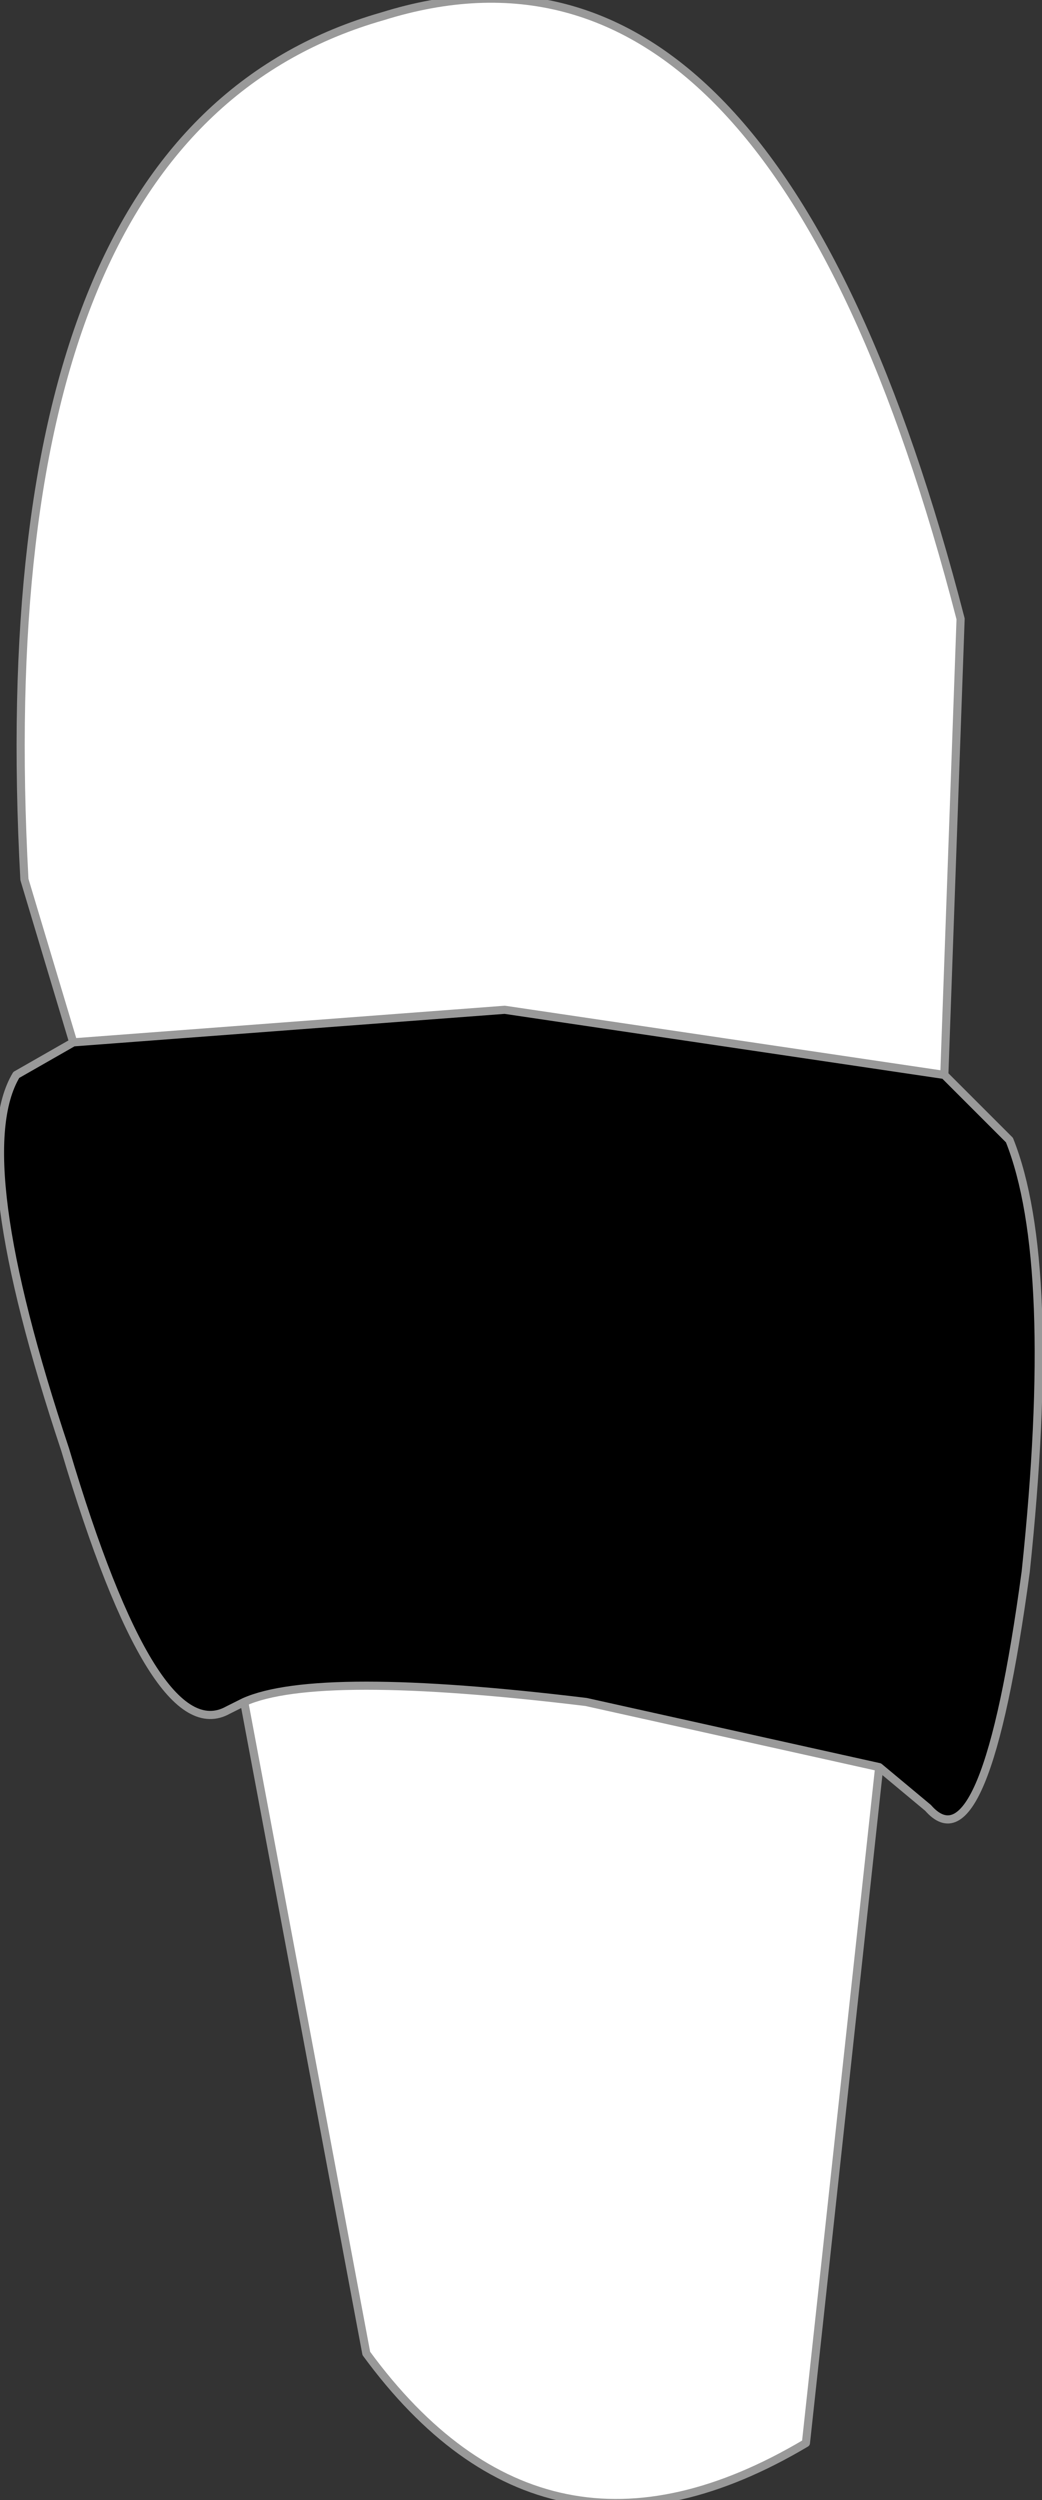 <?xml version="1.0" encoding="UTF-8" standalone="no"?>
<svg xmlns:xlink="http://www.w3.org/1999/xlink" height="15.35px" width="6.4px" xmlns="http://www.w3.org/2000/svg">
  <rect width="100%" height="100%" fill="#333333" stroke="none"/>
  <g transform="matrix(1.0, 0.0, 0.0, 1.0, 2.95, 7.75)">
    <path d="M-2.5 -1.35 L-2.8 -2.35 Q-3.05 -6.95 -0.6 -7.65 1.8 -8.4 2.95 -3.95 L2.85 -1.15 0.15 -1.55 -2.5 -1.35 M2.45 3.1 L2.0 7.25 Q0.4 8.2 -0.7 6.7 L-1.45 2.7 Q-1.0 2.5 0.65 2.7 L2.45 3.1" fill="#ffffff" fill-rule="evenodd" stroke="none"/>
    <path d="M2.85 -1.15 L3.25 -0.75 Q3.55 0.0 3.35 1.9 3.1 3.75 2.75 3.35 L2.45 3.1 0.65 2.7 Q-1.0 2.5 -1.45 2.7 L-1.55 2.75 Q-2.0 3.0 -2.55 1.15 -3.15 -0.65 -2.85 -1.15 L-2.5 -1.35 0.15 -1.55 2.85 -1.15" fill="#000000" fill-rule="evenodd" stroke="none"/>
    <path d="M-2.5 -1.35 L-2.8 -2.35 Q-3.05 -6.95 -0.6 -7.65 1.8 -8.4 2.95 -3.95 L2.85 -1.15 3.25 -0.75 Q3.55 0.0 3.35 1.9 3.1 3.75 2.75 3.35 L2.45 3.1 2.0 7.25 Q0.4 8.2 -0.7 6.7 L-1.45 2.7 -1.55 2.75 Q-2.0 3.0 -2.55 1.15 -3.15 -0.65 -2.85 -1.15 L-2.5 -1.35 0.15 -1.55 2.85 -1.15 M-1.45 2.7 Q-1.0 2.5 0.65 2.7 L2.45 3.1" fill="none" stroke="#999999" stroke-linecap="round" stroke-linejoin="round" stroke-width="0.05"/>
  </g>
</svg>
